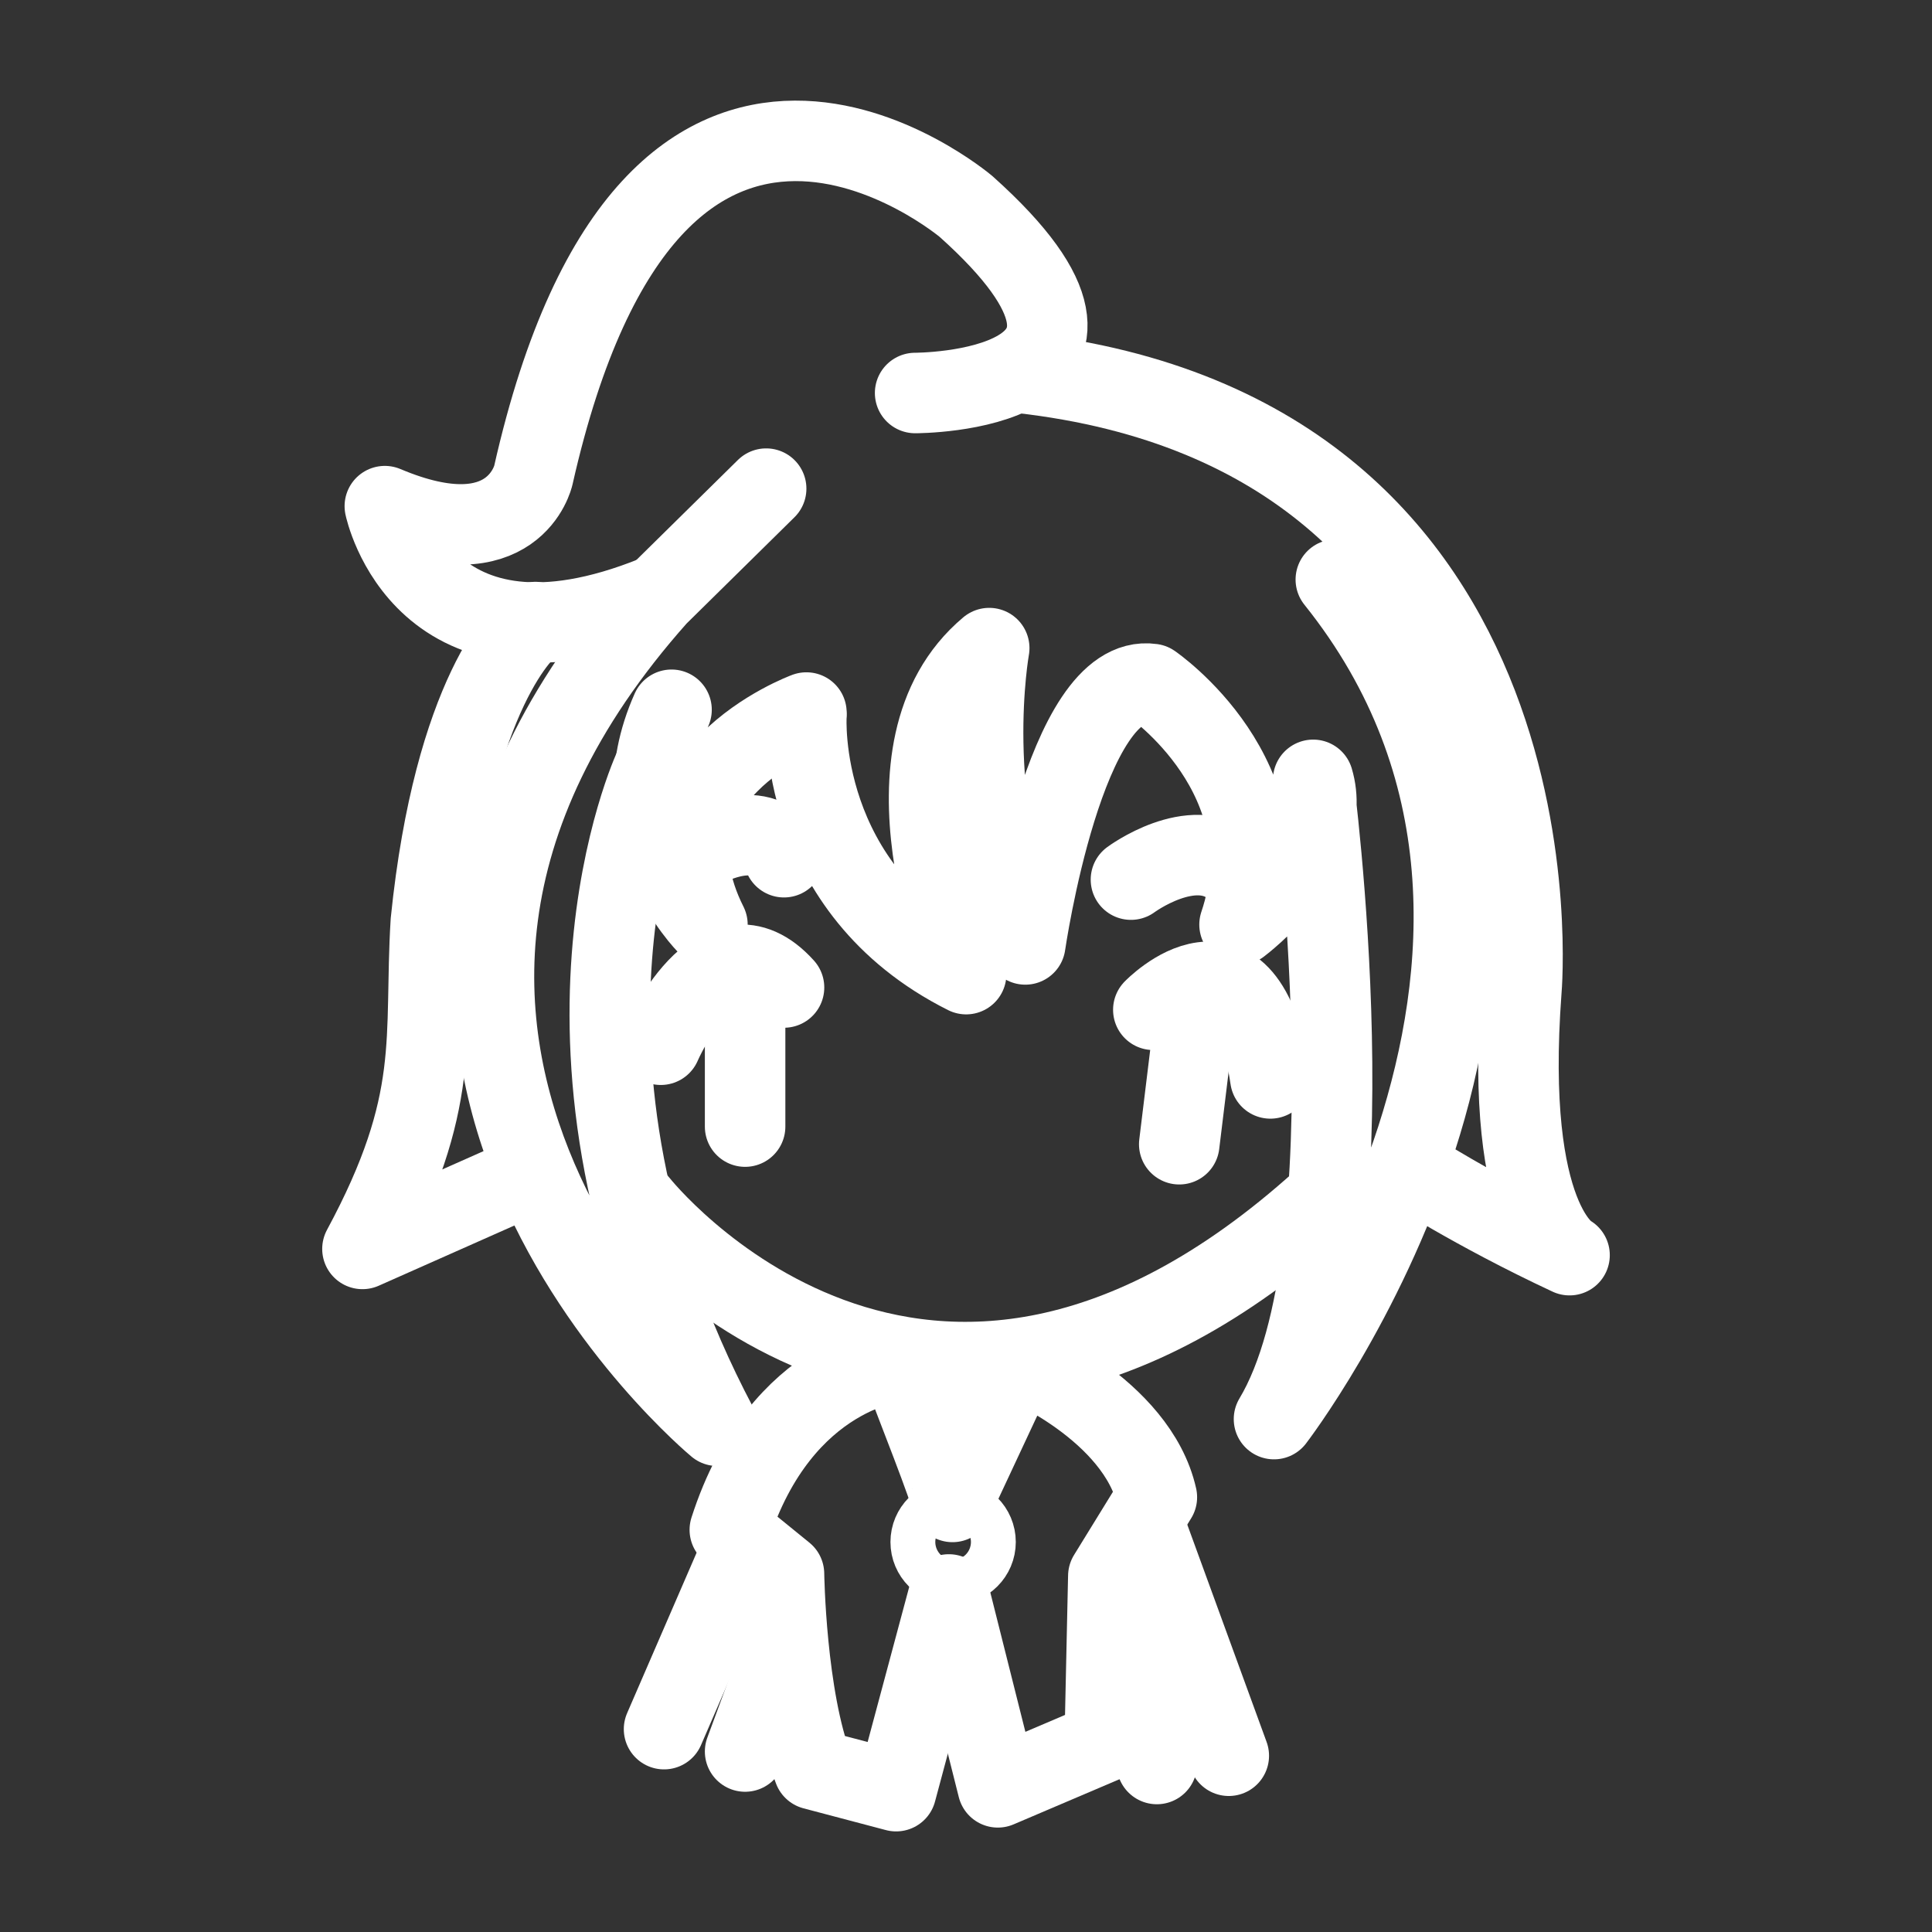 <?xml version="1.0" encoding="UTF-8"?><svg id="b" xmlns="http://www.w3.org/2000/svg" viewBox="0 0 48 48"><rect x="0" y="0" width="48" height="48" fill="#333333" stroke="none"/><defs><style>.x{stroke-width:2px;fill:none;stroke:#fff;stroke-linecap:round;stroke-linejoin:round;}</style></defs><g id="c"><path id="d" class="x" d="m20.035,17.788s-.266,4.294,3.969,6.414c0,0-2.414-5.598.573-8.1,0,0-.698,3.858.896,7.362,0,0,.978-6.782,3.143-6.471,0,0,3.408,2.333,2.18,5.978,0,0,2.371-1.775,1.829-3.596,0,0,1.549,11.681-.973,15.882,0,0,8.936-11.624,1.536-20.858"/><path id="e" class="x" d="m34.95,28.985s1.654,1.083,4.045,2.199c0,0-1.628-.809-1.197-6.572,0,0,1.232-13.817-12.451-15.348"/><path id="f" class="x" d="m20.035,17.703s-4.312,1.579-2.459,5.268c0,0-2.273-2.25-.892-5.337"/><path id="g" class="x" d="m16.251,19.076s-3.321,7.088,1.572,16.347c0,0-11.427-9.466-1.49-20.621l2.702-2.662"/><path id="h" class="x" d="m22.736,9.764s6.453.011,1.267-4.632c0,0-7.762-6.579-10.753,6.679,0,0-.474,2.122-3.689.764,0,0,.939,4.563,6.722,2.227"/><path id="i" class="x" d="m13.303,15.455c-.279.103-2.022,1.791-2.599,7.444-.178,2.91.285,4.45-1.699,8.13l3.958-1.757"/><path id="j" class="x" d="m17.545,21.031s1.432-.783,1.933.266"/><path id="k" class="x" d="m28.098,21.854s1.519-1.126,2.524-.317"/><path id="l" class="x" d="m16.417,25.956s1.399-3.268,3.062-1.422"/><path id="m" class="x" d="m28.654,25.088s2.307-2.395,2.908,1.705"/><path id="n" class="x" d="m18.512,24.338v3.652"/><path id="o" class="x" d="m29.729,24.894l-.431,3.534"/><path id="p" class="x" d="m15.86,29.896s7.033,8.923,16.993-.07"/><path id="q" class="x" d="m23.623,37.263c.033-.117-.902-2.467-1.27-3.449,0,0-2.942.212-4.221,4.194l1.346,1.094s.042,3.073.738,4.858l2.048.541,1.31-4.887"/><path id="r" class="x" d="m23.665,37.315l1.633-3.493c.007-.038,2.956,1.198,3.444,3.376l-1.206,1.959-.09,4.117-2.655,1.132-1.2-4.771"/><path id="s" class="x" d="m18.512,38.311l-2.014,4.649"/><path id="t" class="x" d="m28.48,38.007l2.049,5.614"/><path id="u" class="x" d="m18.512,43.516l.999-2.71"/><path id="v" class="x" d="m27.554,41.159l1.188,2.667"/><circle id="w" class="x" cx="23.68" cy="38.311" r=".557"/></g></svg>